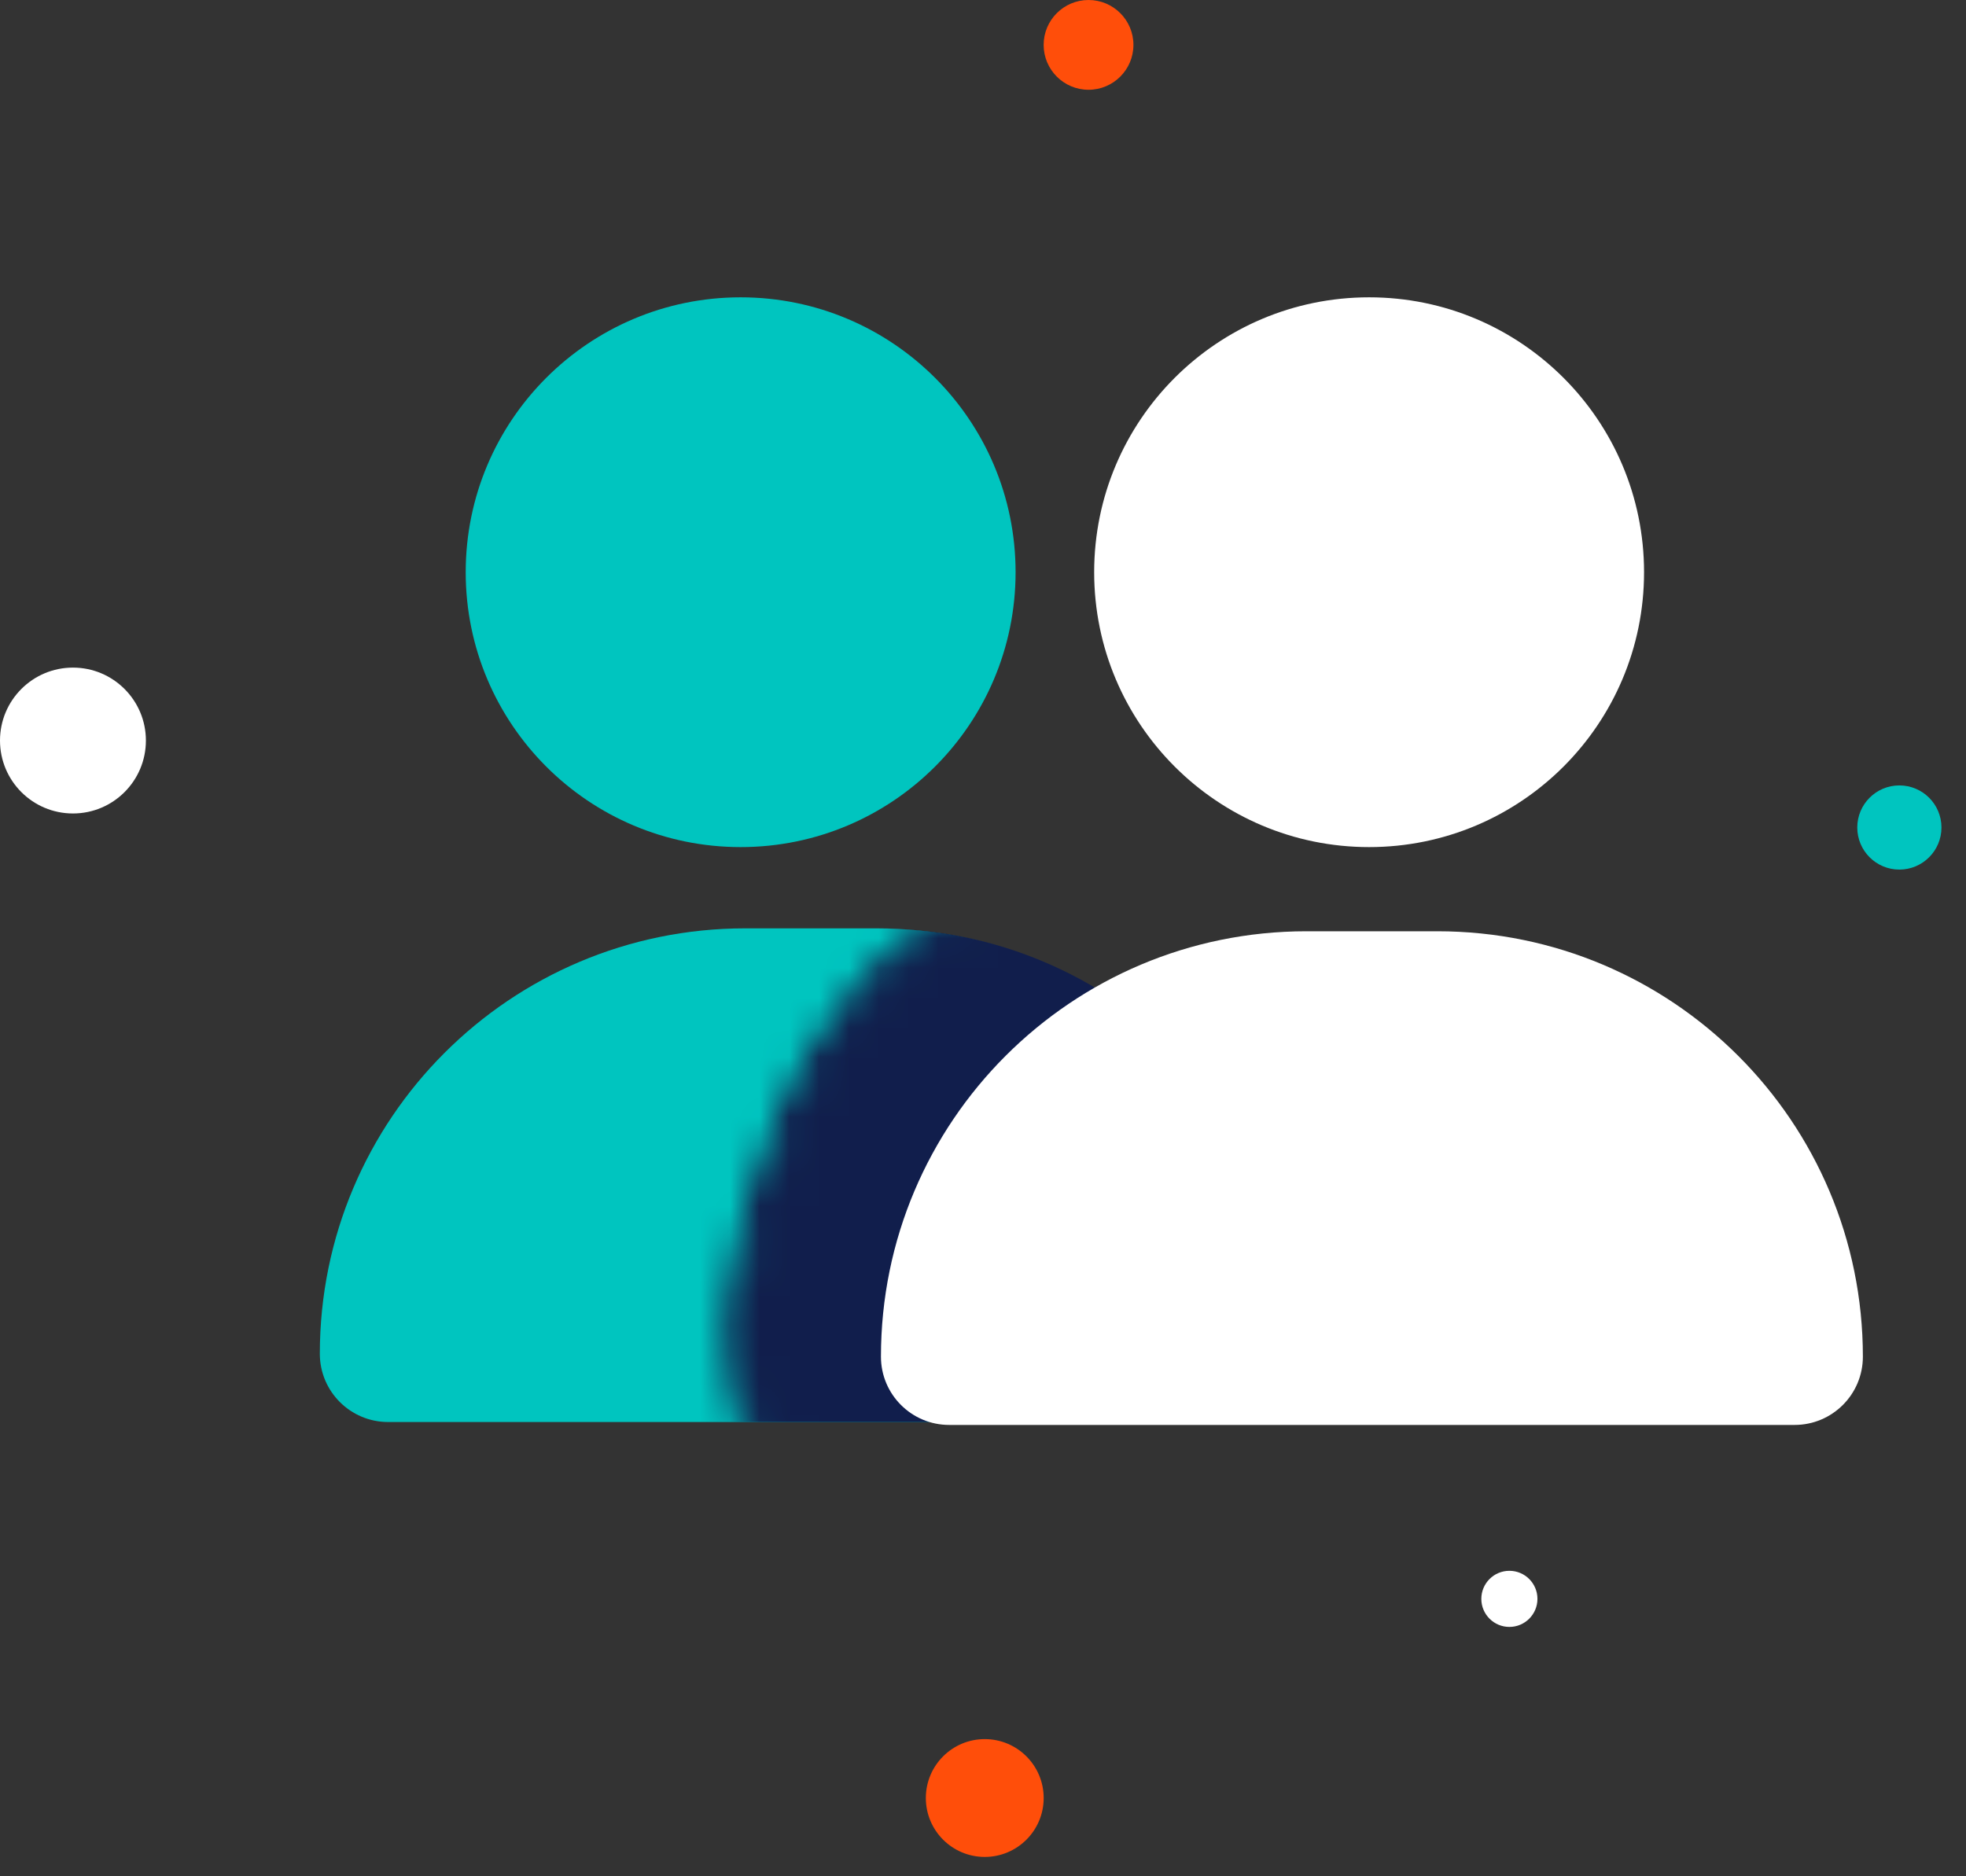 <svg width="66" height="63" viewBox="0 0 66 63" fill="none" xmlns="http://www.w3.org/2000/svg">
<rect x="0" y="0" width="66" height="63" fill="#333333" stroke="none"/>
<circle cx="45.962" cy="19.213" r="9.23" fill="white"/>
<circle cx="24.864" cy="19.213" r="9.23" fill="#00C5BF"/>
<path d="M10.737 45.455C10.737 37.566 17.132 31.171 25.021 31.171H29.418C37.306 31.171 43.701 37.566 43.701 45.455C43.701 46.721 42.675 47.747 41.409 47.747H13.03C11.763 47.747 10.737 46.721 10.737 45.455Z" fill="#00C5BF"/>
<mask id="mask0_272_2005" style="mask-type:alpha" maskUnits="userSpaceOnUse" x="24" y="30" width="24" height="22">
<path d="M25.587 40.401C24.999 42.506 24.732 43.782 24.928 45.958C24.992 46.663 25.103 47.342 25.493 48.124C26.737 50.618 32.086 50.856 32.086 50.856L46.59 49.82L39.621 30.889H35.477C35.477 30.889 33.619 30.473 32.557 30.889C30.391 31.736 29.443 32.869 28.13 34.75C26.936 36.462 26.087 38.615 25.587 40.401Z" fill="#111E4C" stroke="#111E4C"/>
</mask>
<g mask="url(#mask0_272_2005)">
<path d="M10.8 45.455C10.8 37.566 17.196 31.171 25.084 31.171H29.481C37.37 31.171 43.765 37.566 43.765 45.455C43.765 46.721 42.739 47.747 41.472 47.747H13.093C11.827 47.747 10.8 46.721 10.8 45.455Z" fill="#111E4C"/>
</g>
<circle cx="36.543" cy="1.507" r="1.507" fill="#FF4E0A"/>
<circle cx="63.763" cy="27.785" r="1.413" fill="#00C5BF"/>
<circle cx="50.671" cy="53.685" r="0.942" fill="white"/>
<circle cx="33.059" cy="60.372" r="1.978" fill="#FF4E0A"/>
<circle cx="2.449" cy="24.865" r="2.449" fill="white"/>
<path d="M29.574 45.553C29.574 37.664 35.969 31.269 43.858 31.269H48.254C56.143 31.269 62.538 37.664 62.538 45.553C62.538 46.819 61.512 47.845 60.245 47.845H31.866C30.6 47.845 29.574 46.819 29.574 45.553Z" fill="white"/>
</svg>
